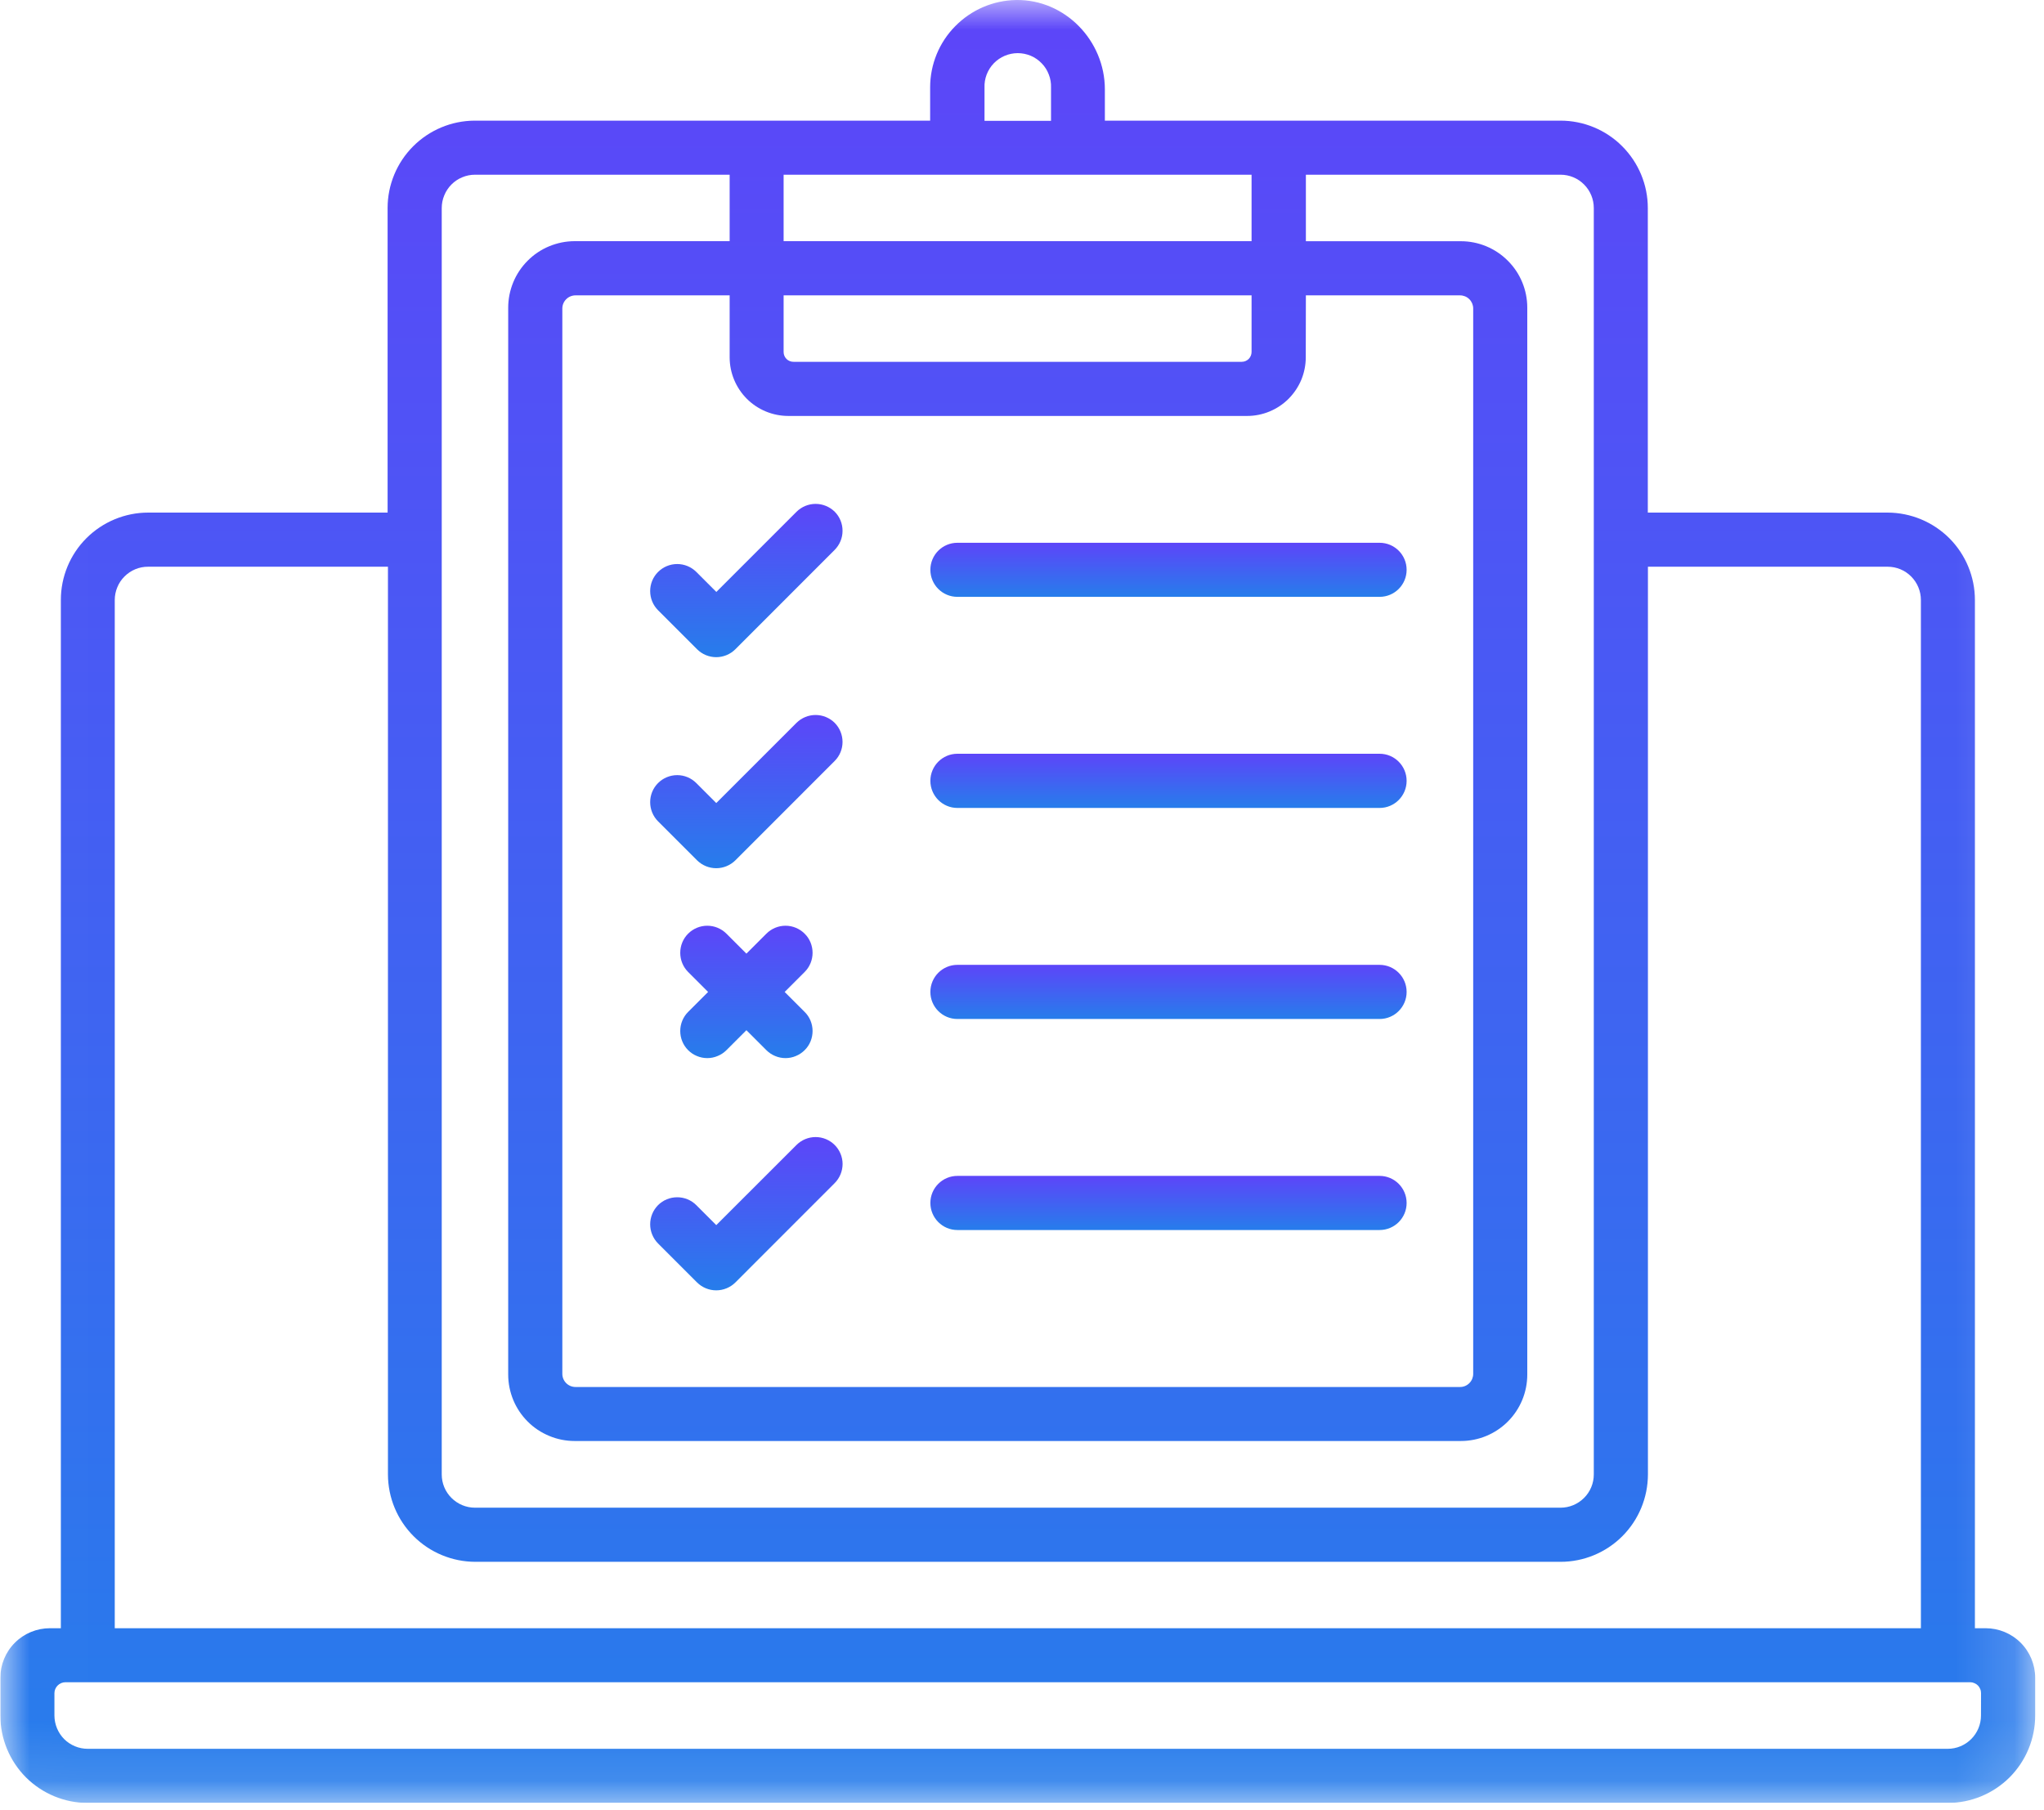 <svg width="35" height="31" viewBox="0 0 35 31" fill="none" xmlns="http://www.w3.org/2000/svg">
<g clip-path="url(#clip0_2940_24702)">
<mask id="mask0_2940_24702" style="mask-type:luminance" maskUnits="userSpaceOnUse" x="0" y="0" width="35" height="31">
<path d="M34.849 0H0.006V30.875H34.849V0Z" fill="white"/>
</mask>
<g mask="url(#mask0_2940_24702)">
<path d="M33.817 27.883V10.275C33.817 9.878 33.659 9.498 33.379 9.217C33.098 8.937 32.718 8.779 32.321 8.778H28.216V3.562C28.216 3.165 28.058 2.785 27.777 2.504C27.497 2.223 27.116 2.066 26.72 2.066H18.919V1.531C18.919 0.694 18.235 -0.013 17.398 -6.55714e-06C17.006 0.007 16.632 0.168 16.357 0.448C16.081 0.727 15.927 1.104 15.927 1.497V2.066H8.126C7.73 2.068 7.352 2.227 7.073 2.507C6.794 2.787 6.637 3.167 6.637 3.562V8.778H2.538C2.141 8.778 1.761 8.936 1.48 9.216C1.199 9.497 1.042 9.877 1.042 10.274V27.883H0.855C0.63 27.883 0.414 27.972 0.255 28.131C0.095 28.291 0.006 28.507 0.006 28.732L0.006 29.378C0.006 29.775 0.164 30.156 0.444 30.437C0.725 30.717 1.105 30.875 1.502 30.875H33.353C33.75 30.875 34.13 30.717 34.411 30.437C34.691 30.156 34.849 29.776 34.849 29.379V28.732C34.849 28.507 34.76 28.291 34.6 28.131C34.441 27.972 34.225 27.883 34 27.883H33.817ZM22.361 5.058H25.001C25.03 5.058 25.059 5.064 25.087 5.075C25.114 5.086 25.139 5.103 25.16 5.124C25.181 5.145 25.197 5.169 25.209 5.197C25.22 5.224 25.226 5.253 25.226 5.283V23.527C25.226 23.557 25.22 23.586 25.209 23.613C25.197 23.641 25.181 23.665 25.16 23.686C25.139 23.707 25.114 23.724 25.087 23.735C25.06 23.747 25.03 23.752 25.001 23.752H9.854C9.794 23.752 9.737 23.728 9.695 23.686C9.653 23.644 9.629 23.587 9.629 23.527V5.283C9.629 5.223 9.653 5.166 9.695 5.124C9.737 5.082 9.795 5.058 9.854 5.058H12.494V6.119C12.494 6.385 12.6 6.64 12.788 6.829C12.976 7.017 13.232 7.123 13.498 7.123H21.356C21.487 7.123 21.618 7.097 21.74 7.046C21.861 6.996 21.972 6.922 22.065 6.829C22.158 6.735 22.232 6.625 22.283 6.503C22.333 6.381 22.359 6.251 22.359 6.119L22.361 5.058ZM16.858 1.5C16.855 1.423 16.868 1.347 16.895 1.276C16.923 1.204 16.964 1.139 17.017 1.084C17.071 1.029 17.134 0.985 17.205 0.955C17.275 0.926 17.351 0.91 17.427 0.91C17.504 0.91 17.58 0.926 17.65 0.955C17.721 0.985 17.784 1.029 17.837 1.084C17.891 1.139 17.932 1.204 17.959 1.276C17.987 1.347 18 1.423 17.997 1.5V2.069H16.858V1.5ZM13.418 2.992H21.431V4.13H13.418V2.992ZM13.418 5.058H21.431V6.028C21.431 6.072 21.413 6.115 21.382 6.147C21.35 6.178 21.308 6.196 21.263 6.196H13.589C13.567 6.197 13.544 6.192 13.524 6.184C13.503 6.176 13.484 6.164 13.468 6.148C13.452 6.132 13.44 6.114 13.431 6.093C13.422 6.072 13.418 6.05 13.418 6.028V5.058ZM7.564 3.562C7.564 3.487 7.579 3.413 7.608 3.344C7.636 3.275 7.678 3.212 7.731 3.159C7.784 3.106 7.846 3.064 7.915 3.036C7.984 3.007 8.058 2.992 8.133 2.992H12.494V4.13H9.84C9.691 4.13 9.543 4.16 9.405 4.217C9.267 4.274 9.141 4.358 9.036 4.464C8.93 4.57 8.846 4.695 8.789 4.833C8.732 4.971 8.702 5.12 8.702 5.269V23.539C8.702 23.689 8.732 23.837 8.789 23.975C8.846 24.113 8.93 24.238 9.036 24.344C9.141 24.45 9.267 24.533 9.405 24.59C9.543 24.648 9.691 24.677 9.84 24.677H25.015C25.317 24.677 25.606 24.557 25.819 24.344C26.033 24.13 26.152 23.841 26.152 23.539V5.269C26.152 4.967 26.033 4.678 25.819 4.465C25.606 4.251 25.317 4.131 25.015 4.131H22.361V2.992H26.722C26.873 2.992 27.018 3.052 27.124 3.159C27.231 3.266 27.291 3.411 27.291 3.562V25.25C27.291 25.401 27.231 25.546 27.124 25.652C27.017 25.759 26.873 25.819 26.722 25.819H8.133C7.982 25.819 7.838 25.759 7.731 25.652C7.624 25.546 7.564 25.401 7.564 25.25V3.562ZM1.965 10.275C1.965 10.2 1.98 10.125 2.009 10.056C2.037 9.986 2.08 9.924 2.133 9.871C2.186 9.818 2.249 9.776 2.319 9.747C2.388 9.719 2.463 9.704 2.538 9.705H6.643V25.25C6.644 25.647 6.802 26.027 7.082 26.307C7.363 26.588 7.743 26.745 8.139 26.746H26.722C27.118 26.746 27.499 26.588 27.779 26.308C28.06 26.027 28.217 25.647 28.218 25.25V9.705H32.323C32.474 9.705 32.619 9.765 32.725 9.872C32.832 9.979 32.892 10.124 32.892 10.275V27.883H1.965V10.275ZM33.921 29.378C33.921 29.529 33.861 29.674 33.754 29.781C33.647 29.888 33.503 29.948 33.352 29.948H1.502C1.351 29.948 1.206 29.888 1.099 29.782C0.993 29.675 0.933 29.53 0.932 29.379V28.996C0.932 28.946 0.952 28.899 0.987 28.864C1.022 28.828 1.07 28.809 1.119 28.808H33.736C33.76 28.808 33.785 28.813 33.807 28.823C33.83 28.832 33.85 28.846 33.868 28.863C33.885 28.881 33.899 28.901 33.908 28.924C33.918 28.947 33.922 28.971 33.922 28.995L33.921 29.378Z" fill="url(#paint0_linear_2940_24702)"/>
<path d="M14.291 9.418L12.592 11.118C12.505 11.205 12.387 11.254 12.264 11.254C12.141 11.254 12.023 11.205 11.936 11.118L11.268 10.45C11.181 10.363 11.133 10.245 11.133 10.122C11.133 9.999 11.181 9.882 11.268 9.795C11.355 9.708 11.473 9.659 11.596 9.659C11.719 9.659 11.837 9.708 11.924 9.795L12.266 10.137L13.639 8.764C13.726 8.678 13.843 8.629 13.966 8.629C14.089 8.629 14.207 8.678 14.294 8.764C14.38 8.851 14.428 8.969 14.427 9.091C14.427 9.214 14.378 9.331 14.291 9.418Z" fill="url(#paint1_linear_2940_24702)"/>
<path d="M23.623 9.295H16.394C16.138 9.295 15.931 9.502 15.931 9.758C15.931 10.014 16.138 10.221 16.394 10.221H23.623C23.879 10.221 24.086 10.014 24.086 9.758C24.086 9.502 23.879 9.295 23.623 9.295Z" fill="url(#paint2_linear_2940_24702)"/>
<path d="M14.292 13.032L12.592 14.733C12.505 14.819 12.387 14.868 12.264 14.868C12.141 14.868 12.023 14.819 11.936 14.733L11.268 14.065C11.181 13.978 11.133 13.86 11.133 13.737C11.133 13.614 11.181 13.497 11.268 13.41C11.355 13.323 11.473 13.274 11.596 13.274C11.719 13.274 11.836 13.323 11.923 13.41L12.265 13.752L13.638 12.379C13.725 12.293 13.843 12.244 13.966 12.244C14.088 12.244 14.206 12.293 14.293 12.379C14.379 12.466 14.427 12.584 14.427 12.706C14.427 12.828 14.379 12.945 14.292 13.032Z" fill="url(#paint3_linear_2940_24702)"/>
<path d="M23.623 12.908H16.394C16.138 12.908 15.931 13.116 15.931 13.372C15.931 13.627 16.138 13.836 16.394 13.836H23.623C23.879 13.836 24.086 13.628 24.086 13.372C24.086 13.116 23.879 12.908 23.623 12.908Z" fill="url(#paint4_linear_2940_24702)"/>
<path d="M23.623 16.523H16.394C16.138 16.523 15.931 16.731 15.931 16.987C15.931 17.242 16.138 17.45 16.394 17.45H23.623C23.879 17.45 24.086 17.242 24.086 16.987C24.086 16.731 23.879 16.523 23.623 16.523Z" fill="url(#paint5_linear_2940_24702)"/>
<path d="M23.623 20.137H16.394C16.138 20.137 15.931 20.345 15.931 20.6C15.931 20.856 16.138 21.064 16.394 21.064H23.623C23.879 21.064 24.086 20.857 24.086 20.601C24.086 20.345 23.879 20.137 23.623 20.137Z" fill="url(#paint6_linear_2940_24702)"/>
<path d="M13.436 16.987L13.778 17.329C13.822 17.372 13.856 17.423 13.879 17.479C13.902 17.535 13.914 17.596 13.914 17.656C13.914 17.717 13.902 17.777 13.879 17.834C13.856 17.89 13.822 17.941 13.778 17.984C13.735 18.027 13.684 18.061 13.628 18.084C13.572 18.108 13.511 18.12 13.451 18.12C13.39 18.12 13.329 18.108 13.273 18.084C13.217 18.061 13.166 18.027 13.123 17.984L12.781 17.642L12.439 17.984C12.396 18.027 12.345 18.061 12.288 18.084C12.232 18.108 12.172 18.12 12.111 18.12C12.05 18.12 11.99 18.108 11.933 18.084C11.877 18.061 11.826 18.027 11.783 17.984C11.696 17.897 11.648 17.779 11.648 17.656C11.648 17.534 11.696 17.416 11.783 17.329L12.125 16.987L11.783 16.645C11.696 16.558 11.648 16.44 11.648 16.317C11.648 16.194 11.696 16.076 11.783 15.989C11.87 15.902 11.988 15.853 12.111 15.853C12.234 15.853 12.352 15.902 12.439 15.989L12.781 16.331L13.123 15.989C13.21 15.902 13.328 15.853 13.451 15.853C13.573 15.853 13.691 15.902 13.778 15.989C13.822 16.032 13.856 16.083 13.879 16.139C13.902 16.196 13.914 16.256 13.914 16.317C13.914 16.378 13.902 16.438 13.879 16.494C13.856 16.55 13.822 16.602 13.778 16.645L13.436 16.987Z" fill="url(#paint7_linear_2940_24702)"/>
<path d="M14.292 20.261L12.592 21.962C12.505 22.048 12.387 22.097 12.264 22.097C12.141 22.097 12.023 22.048 11.936 21.962L11.268 21.294C11.182 21.207 11.133 21.089 11.133 20.966C11.133 20.843 11.182 20.725 11.268 20.638C11.355 20.551 11.473 20.503 11.596 20.503C11.719 20.503 11.836 20.551 11.923 20.638L12.265 20.98L13.638 19.608C13.725 19.521 13.843 19.472 13.966 19.472C14.088 19.472 14.206 19.521 14.293 19.608C14.379 19.694 14.428 19.812 14.428 19.934C14.427 20.057 14.379 20.174 14.292 20.261Z" fill="url(#paint8_linear_2940_24702)"/>
</g>
</g>
<defs>
<linearGradient id="paint0_linear_2940_24702" x1="17.427" y1="-0" x2="17.427" y2="30.875" gradientUnits="userSpaceOnUse">
<stop stop-color="#5D45F9"/>
<stop offset="1" stop-color="#267DEB"/>
</linearGradient>
<linearGradient id="paint1_linear_2940_24702" x1="12.78" y1="8.629" x2="12.78" y2="11.254" gradientUnits="userSpaceOnUse">
<stop stop-color="#5D45F9"/>
<stop offset="1" stop-color="#267DEB"/>
</linearGradient>
<linearGradient id="paint2_linear_2940_24702" x1="20.008" y1="9.295" x2="20.008" y2="10.221" gradientUnits="userSpaceOnUse">
<stop stop-color="#5D45F9"/>
<stop offset="1" stop-color="#267DEB"/>
</linearGradient>
<linearGradient id="paint3_linear_2940_24702" x1="12.78" y1="12.244" x2="12.78" y2="14.868" gradientUnits="userSpaceOnUse">
<stop stop-color="#5D45F9"/>
<stop offset="1" stop-color="#267DEB"/>
</linearGradient>
<linearGradient id="paint4_linear_2940_24702" x1="20.008" y1="12.908" x2="20.008" y2="13.836" gradientUnits="userSpaceOnUse">
<stop stop-color="#5D45F9"/>
<stop offset="1" stop-color="#267DEB"/>
</linearGradient>
<linearGradient id="paint5_linear_2940_24702" x1="20.008" y1="16.523" x2="20.008" y2="17.45" gradientUnits="userSpaceOnUse">
<stop stop-color="#5D45F9"/>
<stop offset="1" stop-color="#267DEB"/>
</linearGradient>
<linearGradient id="paint6_linear_2940_24702" x1="20.008" y1="20.137" x2="20.008" y2="21.064" gradientUnits="userSpaceOnUse">
<stop stop-color="#5D45F9"/>
<stop offset="1" stop-color="#267DEB"/>
</linearGradient>
<linearGradient id="paint7_linear_2940_24702" x1="12.781" y1="15.853" x2="12.781" y2="18.12" gradientUnits="userSpaceOnUse">
<stop stop-color="#5D45F9"/>
<stop offset="1" stop-color="#267DEB"/>
</linearGradient>
<linearGradient id="paint8_linear_2940_24702" x1="12.78" y1="19.472" x2="12.78" y2="22.097" gradientUnits="userSpaceOnUse">
<stop stop-color="#5D45F9"/>
<stop offset="1" stop-color="#267DEB"/>
</linearGradient>
<clipPath id="clip0_2940_24702">
<rect width="34.992" height="30.875" fill="white" transform="translate(0.004)"/>
</clipPath>
</defs>
</svg>
